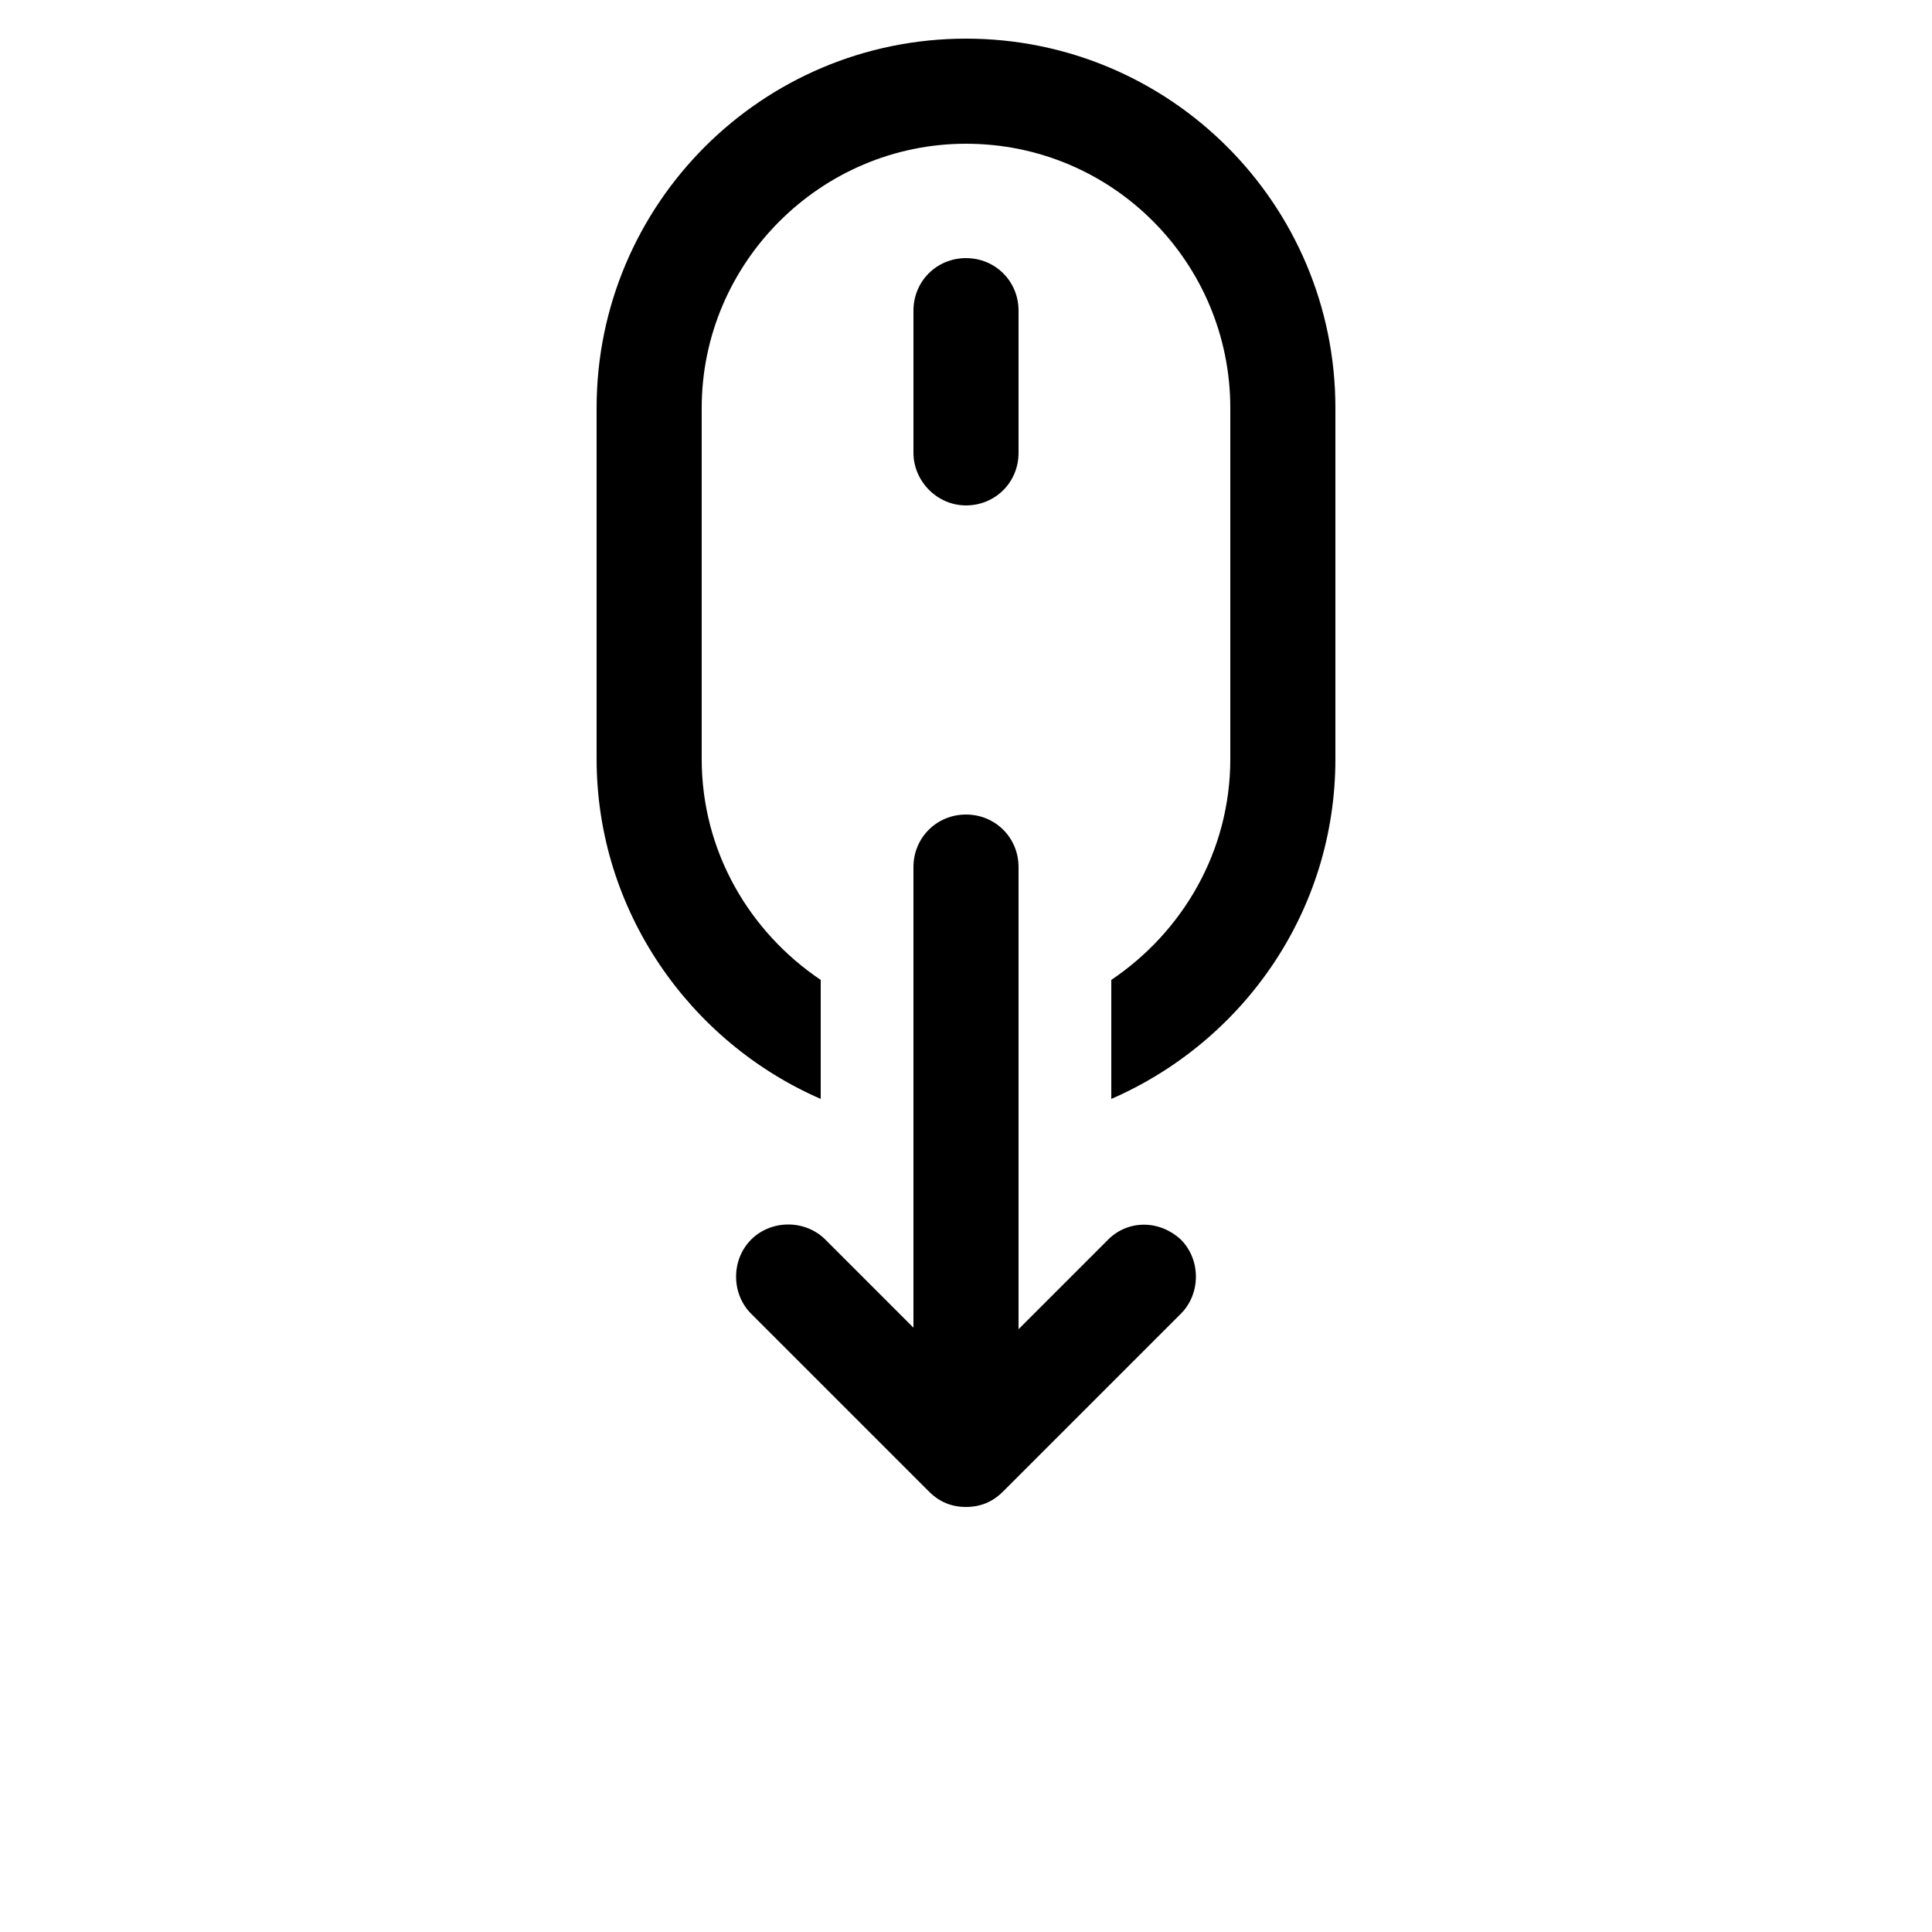 <?xml version="1.0" encoding="UTF-8"?>
<svg width="700pt" height="700pt" version="1.1" viewBox="0 0 700 700" xmlns="http://www.w3.org/2000/svg" xmlns:xlink="http://www.w3.org/1999/xlink">
 <g>
  <path d="m350 14c-73.922 0-133.84 59.922-133.84 133.84v127.12c0 54.879 33.602 102.48 81.199 123.2v-43.121c-25.762-17.359-43.121-46.48-43.121-80.078v-127.12c0-52.641 43.121-95.762 95.762-95.762 53.199 0 95.762 43.121 95.762 95.762v127.12c0 33.602-17.359 62.719-43.121 80.078v43.121c47.602-20.719 81.199-67.762 81.199-123.2v-127.12c0-73.918-59.918-133.84-133.84-133.84z"/>
  <path d="m350 183.12c10.641 0 19.039-8.398 19.039-19.039v-51.52c0-10.641-8.398-19.039-19.039-19.039s-19.039 8.398-19.039 19.039v51.52c0 10.078 8.398 19.039 19.039 19.039z"/>
  <path d="m400.96 449.68-31.922 31.922v-167.44c0-10.641-8.398-19.039-19.039-19.039s-19.039 8.398-19.039 19.039v166.88l-31.922-31.922c-7.281-7.281-19.602-7.281-26.879 0-7.281 7.281-7.281 19.602 0 26.879l64.398 64.398c3.922 3.922 8.398 5.602 13.441 5.602 5.039 0 9.52-1.68 13.441-5.602l64.398-64.398c7.281-7.281 7.281-19.602 0-26.879-7.84-7.277-19.602-7.277-26.879 0.562z"/>
 </g>
</svg>
